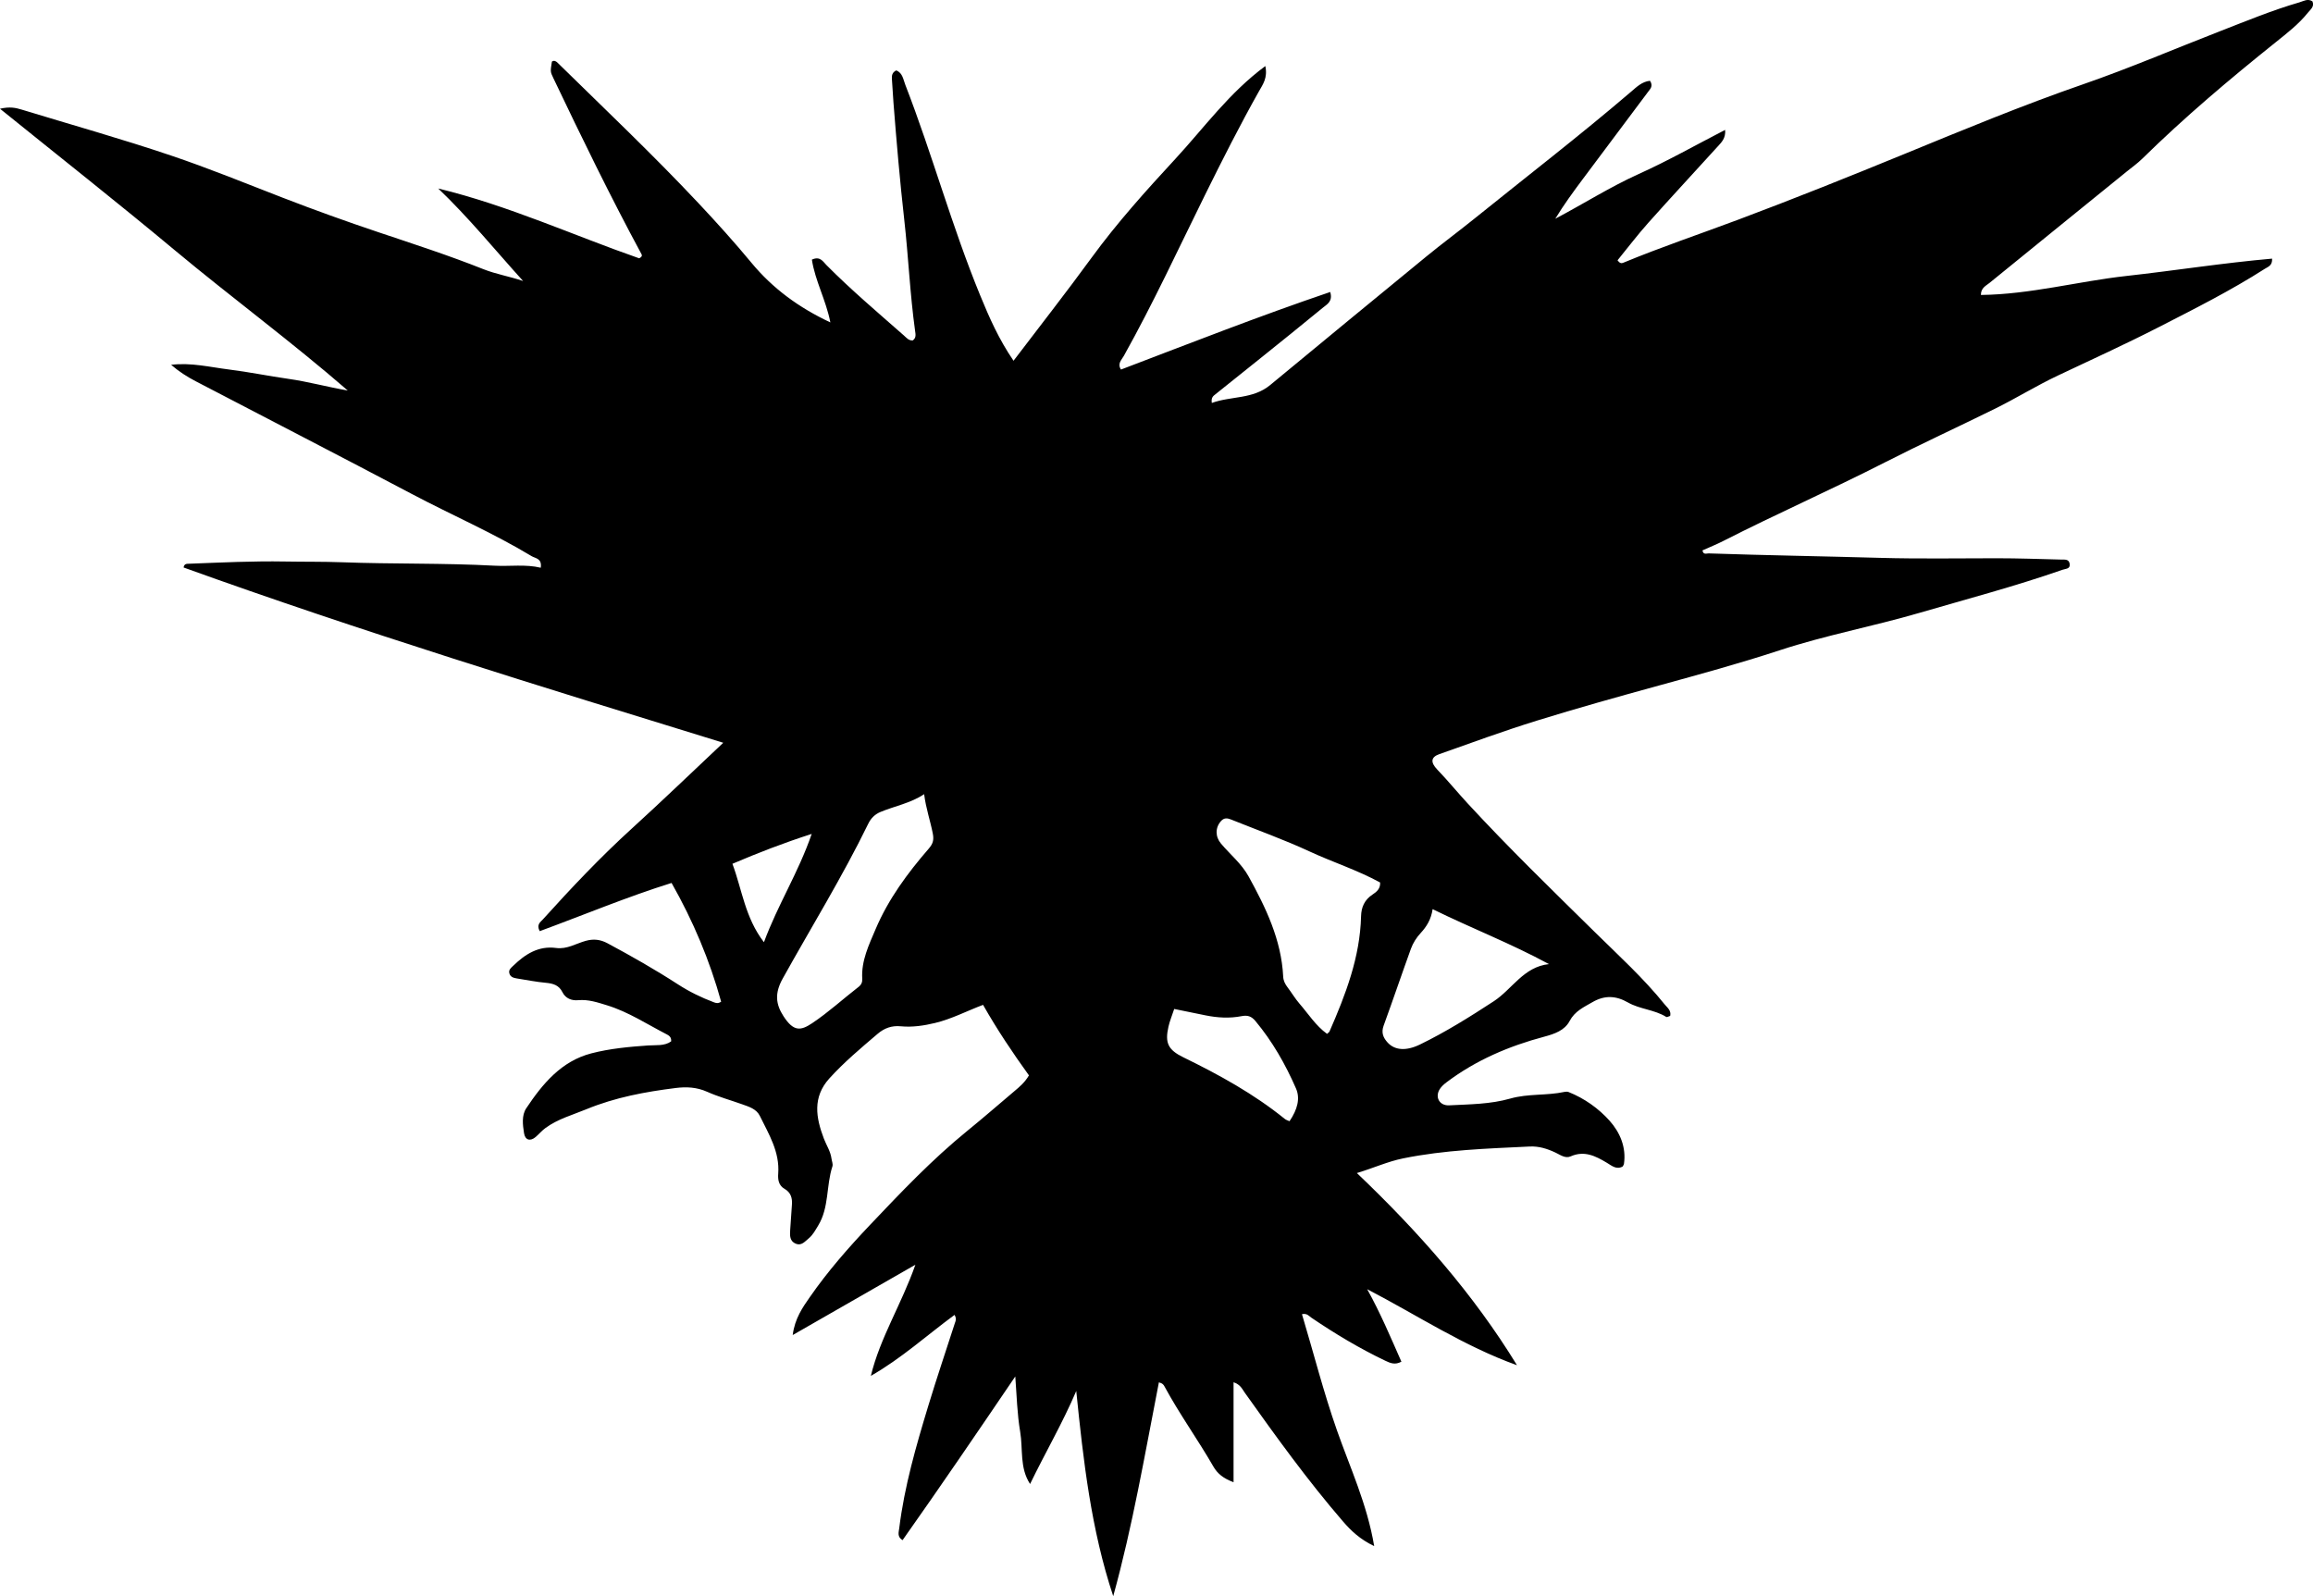 <?xml version="1.0" encoding="utf-8"?>
<!-- Generator: Adobe Illustrator 24.0.2, SVG Export Plug-In . SVG Version: 6.00 Build 0)  -->
<svg version="1.1" id="Layer_1" xmlns="http://www.w3.org/2000/svg" xmlns:xlink="http://www.w3.org/1999/xlink" x="0px" y="0px"
	 width="862.14" height="594.93" viewBox="0 0 862.14 594.93" style="enable-background:new 0 0 862.14 594.93;" xml:space="preserve">
<g>
	<path d="M355.79,490.1c-10.39,7.66-19.85,16.25-31.19,22.73c3.45-14.26,11.39-26.61,16.6-41.43
		c-15.43,8.85-30.06,17.23-45.73,26.21c0.8-6.21,3.69-10.27,6.43-14.21c6.66-9.59,14.36-18.37,22.39-26.84
		c11.58-12.21,23.16-24.41,36.26-35.06c5.94-4.82,11.71-9.86,17.55-14.79c1.9-1.6,3.82-3.18,5.43-5.88
		c-6-8.32-11.82-16.97-17.11-26.29c-6.06,2.29-11.66,5.24-17.8,6.73c-4.25,1.03-8.53,1.67-12.86,1.26c-3.39-0.32-6.1,0.65-8.66,2.83
		c-6.21,5.29-12.45,10.52-17.96,16.59c-6.36,7.03-5.01,14.67-2.06,22.43c0.94,2.47,2.48,4.72,2.84,7.42
		c0.13,0.99,0.63,2.1,0.35,2.95c-2.37,7.21-1.17,15.27-5.31,22.06c-1.04,1.71-1.98,3.51-3.55,4.79c-1.37,1.11-2.65,2.83-4.76,1.98
		c-2.31-0.94-2.26-3.03-2.12-5.09c0.23-3.15,0.42-6.31,0.65-9.46c0.19-2.51-0.41-4.56-2.78-5.93c-2.16-1.24-2.5-3.39-2.33-5.66
		c0.6-8.09-3.5-14.69-6.85-21.51c-1.27-2.59-4-3.4-6.51-4.3c-4.38-1.57-8.9-2.8-13.13-4.69c-3.86-1.72-7.72-1.91-11.71-1.41
		c-11.39,1.43-22.55,3.49-33.34,7.93c-5.19,2.14-10.58,3.6-15.21,6.98c-1.37,1-2.41,2.28-3.66,3.35c-2.03,1.73-3.93,1.17-4.33-1.42
		c-0.49-3.12-0.94-6.63,0.83-9.29c6.08-9.12,13.09-17.57,24.25-20.46c6.89-1.79,14.08-2.45,21.23-2.95c2.88-0.2,5.99,0.28,8.51-1.5
		c0.18-1.44-0.67-2.14-1.51-2.57c-7.39-3.79-14.37-8.43-22.4-10.9c-3.49-1.07-6.93-2.25-10.74-1.9c-2.39,0.22-4.68-0.61-5.87-3.01
		c-1.29-2.59-3.46-3.22-6.14-3.47c-3.64-0.33-7.25-1.06-10.87-1.63c-1.18-0.19-2.33-0.51-2.74-1.82c-0.42-1.38,0.57-2.08,1.42-2.9
		c4.47-4.33,9.42-7.51,16-6.63c4.04,0.54,7.37-1.64,11-2.65c2.9-0.81,5.45-0.55,8.15,0.9c8.93,4.79,17.73,9.79,26.24,15.3
		c4.19,2.71,8.68,4.92,13.37,6.68c0.78,0.29,1.57,0.58,2.74-0.21c-4.24-15.34-10.4-30.02-18.48-44.26
		c-16.38,5.11-32.68,11.91-49.14,17.97c-1.33-2.48,0.28-3.38,1.18-4.39c10.61-11.75,21.47-23.24,33.2-33.91
		c11.29-10.27,22.29-20.88,34.03-31.92c-67.86-20.9-135.05-41.49-201.16-65.33c0.23-1.56,1.38-1.37,2.31-1.41
		c11.81-0.45,23.58-1.03,35.43-0.82c7.04,0.13,14.27,0.02,21.27,0.28c18.97,0.71,37.95,0.26,56.9,1.28
		c5.76,0.31,11.52-0.61,17.22,0.76c0.51-3.53-1.98-3.46-3.36-4.29c-14.42-8.7-29.91-15.38-44.77-23.24
		c-26.76-14.14-53.68-27.98-80.51-41.99c-3.19-1.66-6.23-3.61-9.14-6.11c7.39-0.91,14.42,0.85,21.55,1.74
		c7.43,0.93,14.76,2.44,22.16,3.49c7.4,1.05,14.58,3.04,22.14,4.35c-20.9-18.14-43.15-34.53-64.36-52.19
		C44.02,75.65,22.28,58.52,0,40.53c3.64-0.85,5.86-0.36,8.08,0.32c18.61,5.68,37.37,10.94,55.8,17.17
		c14.01,4.73,27.73,10.33,41.53,15.68c11.77,4.56,23.69,8.84,35.69,12.87c13.07,4.39,26.2,8.63,39.03,13.74
		c4.74,1.89,9.83,2.71,14.85,4.43c-10.51-11.61-20.31-23.69-31.64-34.49c26.18,6.36,50.33,17.46,74.89,26.02
		c1.19-0.57,1.1-1.14,0.88-1.54c-11.63-21.53-22.32-43.54-32.85-65.61c-1.15-2.41-1.15-2.41-0.54-6.17
		c0.89-0.58,1.58-0.09,2.17,0.49c17.59,17.26,35.49,34.21,52.36,52.18c6.84,7.28,13.53,14.69,19.91,22.4
		c7.82,9.43,17.51,16.6,29.35,22.15c-1.65-8.39-5.71-15.57-6.89-23.4c3.06-1.43,4.14,0.73,5.43,2.03
		c9.16,9.24,19.08,17.62,28.83,26.21c0.97,0.85,1.8,1.99,3.35,1.87c1.36-0.97,1.03-2.33,0.85-3.63c-1.9-13.7-2.48-27.54-4.02-41.24
		c-1.64-14.57-2.89-29.14-4.03-43.74c-0.23-2.98-0.42-5.97-0.59-8.95c-0.06-1.2,0.11-2.35,1.62-3.08c2.39,0.92,2.61,3.39,3.41,5.44
		c10.05,25.9,17.34,52.79,27.92,78.51c3.34,8.13,6.86,16.18,12.39,24.27c9.92-13.05,19.7-25.53,29.04-38.34
		c9.55-13.09,20.34-25.07,31.31-36.94c10.7-11.58,19.99-24.56,33.5-34.56c0.95,4.42-0.96,6.9-2.33,9.33
		c-7.11,12.63-13.64,25.56-20.06,38.53c-9.96,20.14-19.39,40.56-30.36,60.19c-0.83,1.48-2.5,2.86-1.05,5.07
		c25.86-9.85,51.55-19.94,77.99-28.91c1.06,3.53-1.24,4.61-2.71,5.83c-7.97,6.57-16.03,13.02-24.08,19.49
		c-5.32,4.28-10.67,8.52-15.99,12.8c-0.76,0.61-1.68,1.16-1.35,3.24c7.2-2.62,15.29-1.34,21.72-6.65
		c19.38-16.02,38.79-32.01,58.25-47.95c5.8-4.75,11.83-9.21,17.67-13.91c19.56-15.78,39.49-31.12,58.6-47.47
		c2.09-1.79,4.12-3.8,7.08-4.1c1.33,1.99,0.04,3.1-0.79,4.22c-8.06,10.81-16.17,21.59-24.24,32.39c-3.56,4.76-7.07,9.55-10.27,14.81
		c10.44-5.51,20.4-11.84,31.09-16.67c10.85-4.89,21.19-10.76,32.22-16.45c0.27,3.15-1.37,4.64-2.74,6.16
		c-8.62,9.5-17.36,18.89-25.89,28.46c-4.05,4.54-7.73,9.4-11.48,13.99c0.77,1.08,1.43,1.21,2.07,0.94
		c14.13-5.86,28.65-10.73,42.96-16.1c20.72-7.77,41.24-15.99,61.71-24.39c22.12-9.08,44.22-18.24,66.83-26.07
		c17.27-5.98,34.06-13.19,51.08-19.8c9.76-3.79,19.44-7.81,29.52-10.73c1.55-0.45,3.06-1.49,4.83-0.39
		c0.86,1.94-0.66,2.99-1.65,4.22c-3.47,4.33-7.85,7.7-12.13,11.13c-17.15,13.74-33.93,27.9-49.62,43.31
		c-1.77,1.74-3.83,3.2-5.77,4.77c-17.06,13.84-34.14,27.66-51.17,41.53c-1.33,1.08-3.24,1.86-3.21,4.5
		c18.42-0.22,36.14-5.07,54.21-7.08c18.08-2.01,36.07-4.86,54.32-6.46c0.14,2.65-1.54,3.03-2.71,3.79
		c-12.64,8.09-26.04,14.83-39.37,21.66c-12.43,6.37-25.15,12.17-37.79,18.14c-7.98,3.77-15.49,8.44-23.39,12.34
		c-13.7,6.76-27.59,13.14-41.19,20.08c-19.87,10.14-40.3,19.13-60.18,29.26c-2.51,1.28-5.13,2.32-7.68,3.47
		c0.25,1.75,1.52,1.11,2.32,1.13c21.3,0.72,42.61,1.06,63.92,1.66c14.46,0.41,28.98,0.15,43.47,0.15c7.99,0,15.99,0.29,23.98,0.49
		c1.27,0.03,2.91-0.26,3.17,1.59c0.27,1.94-1.39,1.77-2.63,2.2c-17.59,6.14-35.59,10.89-53.46,16.1c-17.24,5.03-34.94,8.31-52,13.92
		c-14.86,4.88-29.92,8.99-44.99,13.13c-15.24,4.19-30.47,8.43-45.56,13.11c-12.23,3.79-24.27,8.21-36.34,12.48
		c-3.08,1.09-3.37,3-0.75,5.73c3.93,4.09,7.51,8.48,11.34,12.63c15.25,16.53,31.39,32.2,47.41,47.97
		c8.89,8.75,18.16,17.18,26.02,26.94c0.98,1.21,2.51,2.25,2.06,4.28c-0.57,0.17-1.19,0.57-1.46,0.4c-4.41-2.76-9.83-2.85-14.3-5.41
		c-4.39-2.51-8.62-2.78-13.2-0.12c-3.29,1.91-6.56,3.33-8.55,7.08c-1.85,3.49-5.61,4.78-9.49,5.82
		c-13.1,3.49-25.45,8.75-36.36,16.98c-0.92,0.69-1.84,1.51-2.47,2.46c-1.97,2.97-0.25,6.33,3.48,6.13
		c7.62-0.39,15.31-0.4,22.74-2.52c6.62-1.89,13.57-1.05,20.24-2.49c0.47-0.1,1.05-0.12,1.49,0.05c5.94,2.37,11.2,6.12,15.31,10.72
		c3.81,4.27,6.27,9.85,5.33,16.11c-0.05,0.31-0.3,0.58-0.49,0.94c-2.33,1.28-4.1-0.34-5.88-1.4c-4.22-2.53-8.39-4.65-13.51-2.38
		c-2,0.88-3.89-0.6-5.65-1.42c-3.07-1.45-6.18-2.43-9.61-2.26c-15.8,0.77-31.63,1.26-47.2,4.43c-5.7,1.16-10.97,3.58-17.2,5.46
		c23.04,21.96,43.39,45.04,59.68,71.63c-19.83-7.12-37.2-18.65-55.84-28.34c4.88,8.78,8.74,17.92,12.75,27.02
		c-2.36,1.3-4.13,0.54-5.99-0.35c-9.63-4.6-18.75-10.07-27.58-16.06c-0.91-0.62-1.61-1.72-3.49-1.29
		c4.34,14.46,8.03,29.04,13.03,43.27c4.91,13.97,11.25,27.51,13.89,43.17c-5.29-2.54-8.6-5.69-11.63-9.2
		c-13.19-15.27-24.97-31.62-36.65-48.04c-0.95-1.34-1.57-2.97-4.14-3.83c0,12.39,0,24.51,0,37.26c-3.81-1.43-5.99-3.18-7.54-5.88
		c-5.81-10.09-12.65-19.56-18.2-29.82c-0.31-0.58-0.65-1.15-2.09-1.53c-5.2,26.63-9.75,53.39-17.02,79.7
		c-8.26-24.84-11.15-50.53-13.78-76.48c-5.09,11.94-11.54,22.97-17.21,34.67c-3.96-6.03-2.6-12.99-3.69-19.44
		c-1.14-6.72-1.29-13.53-1.83-20.64c-13.87,20.43-27.71,40.77-42.01,61.01c-2.08-1.26-1.44-2.89-1.24-4.48
		c1.93-15.59,6.28-30.61,10.82-45.57c3.14-10.35,6.61-20.59,9.93-30.89C356.18,492.36,356.66,491.62,355.79,490.1z M514.42,328.93
		c-8.57-4.68-17.61-7.54-26.19-11.52c-9.62-4.46-19.64-8.04-29.49-12c-1.33-0.53-2.52-0.61-3.61,0.61c-2.21,2.46-2.2,5.83-0.01,8.43
		c3.43,4.06,7.66,7.48,10.26,12.19c6.45,11.69,12.23,23.65,12.91,37.34c0.08,1.61,0.72,2.83,1.65,4.05
		c1.51,1.98,2.78,4.16,4.41,6.04c3.33,3.84,6.09,8.25,10.29,11.28c0.46-0.44,0.79-0.61,0.91-0.88
		c6.01-13.75,11.39-27.67,11.77-42.97c0.08-3.35,1.28-6.09,4.22-8.04C513,332.49,514.58,331.33,514.42,328.93z M344.46,296.01
		c-5.13,3.4-10.93,4.41-16.27,6.63c-2.04,0.85-3.54,2.29-4.56,4.39c-9.63,19.77-21.2,38.48-31.87,57.68
		c-3.11,5.58-2.59,9.63,0.29,14.08c3.75,5.78,6.39,5.44,10.65,2.6c6.11-4.08,11.52-9.06,17.31-13.54c1.03-0.79,1.46-1.77,1.38-3.02
		c-0.41-6.74,2.51-12.69,5-18.56c4.72-11.12,11.86-20.8,19.74-29.9c1.55-1.79,2.05-3.15,1.56-5.68
		C346.77,305.96,345.14,301.38,344.46,296.01z M533.99,338.87c-0.57,3.87-2.27,6.52-4.42,8.86c-1.61,1.75-2.88,3.73-3.67,5.9
		c-3.45,9.53-6.7,19.14-10.17,28.66c-0.95,2.6-0.17,4.49,1.51,6.32c2.61,2.84,6.8,3.25,12.03,0.71
		c9.58-4.66,18.58-10.29,27.51-16.12c6.87-4.49,11.11-12.84,20.57-13.85C563.34,351.73,548.68,346.08,533.99,338.87z M437.67,376.07
		c-0.83,2.52-1.67,4.52-2.14,6.6c-1.39,6.09-0.12,8.65,5.54,11.42c13.32,6.5,26.26,13.61,37.84,22.98c0.49,0.4,1.17,0.57,1.74,0.84
		c3.01-4.44,4.02-8.52,2.42-12.2c-3.94-9.02-8.78-17.53-15.12-25.14c-1.48-1.78-2.91-2.26-5.17-1.82c-4.45,0.87-8.95,0.61-13.4-0.29
		C445.64,377.71,441.92,376.94,437.67,376.07z M302.55,310.82c-10.72,3.46-20.03,7.08-29.55,11.14c3.61,9.67,4.7,20.06,11.75,29.23
		C289.93,337.15,297.59,325.27,302.55,310.82z"/>
</g>
</svg>
